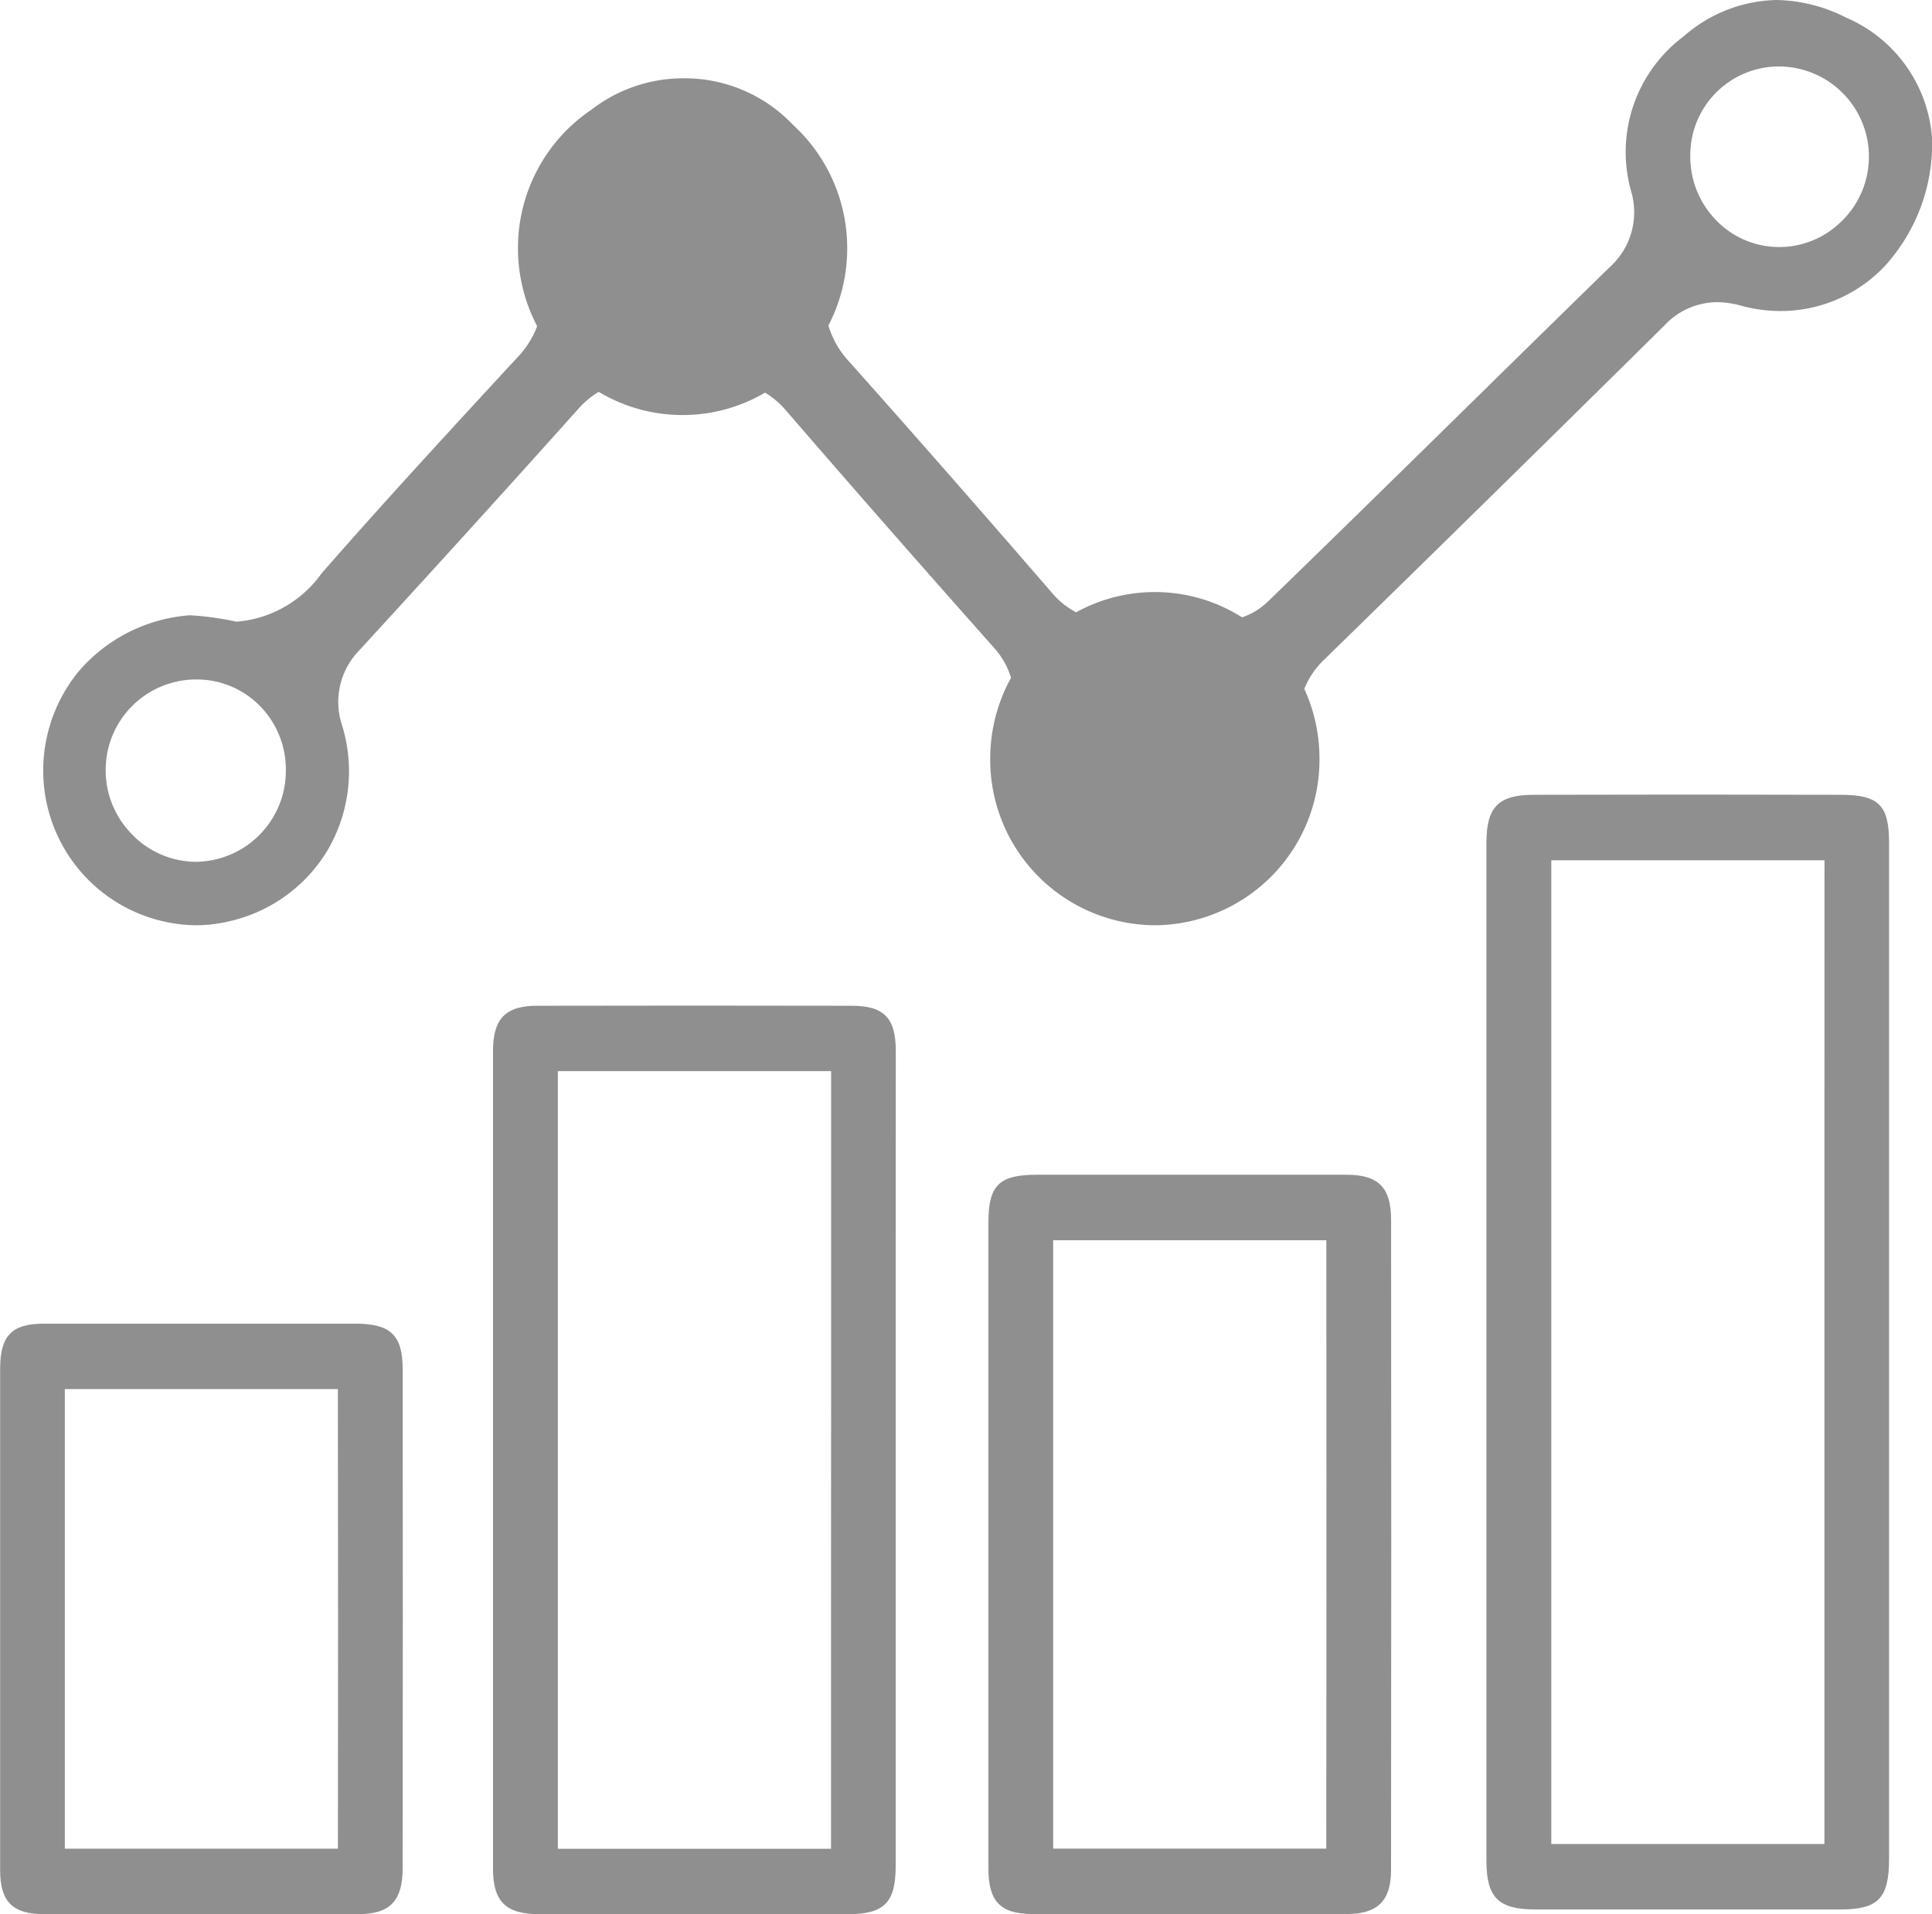 <svg xmlns="http://www.w3.org/2000/svg" width="40.364" height="40" viewBox="0 0 40.364 40">
  <g id="Group_33" data-name="Group 33" transform="translate(4135.952 -3498.343)">
    <path id="Path_35" data-name="Path 35" d="M-4097.493,3514.95q-3.207-.009-6.414,0c-.739,0-.99.255-.99,1q0,10.637,0,21.272c0,.773.251,1.018,1.024,1.019q3.182,0,6.363,0c.8,0,1.024-.232,1.025-1.057q0-5.292,0-10.584v-10.635C-4096.482,3515.173-4096.695,3514.951-4097.493,3514.95Zm-.343,11.323v10.6h-5.706c0-6.674,0-13.584,0-20.555l2.564,0c1.081,0,2.136,0,3.144,0Q-4097.834,3521.3-4097.836,3526.273Z" fill="#8f8f8f"/>
    <path id="Path_36" data-name="Path 36" d="M-4117.237,3520.3c0-.687-.244-.94-.921-.942q-3.285-.007-6.57,0c-.663,0-.924.268-.924.952q0,8.538,0,17.075c0,.7.271.955.981.956q3.209.006,6.417,0c.779,0,1.015-.24,1.015-1.017q0-4.256,0-8.511T-4117.237,3520.3Zm-1.353,11.481v5.192h-5.707c0-5.146,0-10.471,0-16.249h2.476c1.077,0,2.163,0,3.233,0q0,3.214,0,6.429Z" fill="#8f8f8f"/>
    <path id="Path_37" data-name="Path 37" d="M-4106.889,3523.832c0-.683-.269-.943-.935-.943q-3.232,0-6.465,0c-.791,0-1.013.219-1.013,1q0,3.346,0,6.693,0,3.4,0,6.8c0,.69.249.952.919.954q3.285.009,6.569,0c.642,0,.923-.277.924-.911Q-4106.882,3530.63-4106.889,3523.832Zm-1.354,13.138c-.929,0-1.887,0-2.855,0-.92,0-1.878,0-2.851,0,0-1.527,0-3.071,0-4.569v-3.786q0-2.178,0-4.357,1.827,0,3.656,0h2.051C-4108.238,3528.573-4108.239,3532.845-4108.243,3536.97Z" fill="#8f8f8f"/>
    <path id="Path_38" data-name="Path 38" d="M-4127.539,3526.951c0-.709-.256-.948-.976-.95q-3.261,0-6.519,0c-.674,0-.914.249-.915.943q0,2.62,0,5.241c0,1.748,0,3.494,0,5.242,0,.648.262.911.907.912q3.285.009,6.57,0c.665,0,.931-.274.932-.956Q-4127.533,3532.167-4127.539,3526.951Zm-1.353,10.02c-.946,0-1.921,0-2.906,0-.9,0-1.844,0-2.8,0,0-1.09,0-2.191,0-3.26q0-.764,0-1.527v-1.416q0-1.7,0-3.4h2.705l3,0C-4128.888,3530.583-4128.888,3533.81-4128.892,3536.971Z" fill="#8f8f8f"/>
    <path id="Path_39" data-name="Path 39" d="M-4097.382,3498.711a3.32,3.32,0,0,0-1.457-.368,3.031,3.031,0,0,0-1.933.756,3.019,3.019,0,0,0-1.093,3.273,1.542,1.542,0,0,1-.457,1.554q-1.358,1.326-2.711,2.656c-1.452,1.425-2.954,2.9-4.439,4.34a1.44,1.44,0,0,1-.531.32,3.394,3.394,0,0,0-1.821-.528,3.407,3.407,0,0,0-1.646.423,1.71,1.71,0,0,1-.506-.409c-1.556-1.8-2.941-3.377-4.236-4.83a1.9,1.9,0,0,1-.433-.753,3.484,3.484,0,0,0,.393-1.614,3.488,3.488,0,0,0-1.126-2.573h0a3.2,3.2,0,0,0-.459-.4,3.117,3.117,0,0,0-1.825-.579,3.136,3.136,0,0,0-1.84.586l-.089.067a3.482,3.482,0,0,0-1.539,2.9,3.5,3.5,0,0,0,.4,1.626,1.9,1.9,0,0,1-.413.654l-.3.324c-1.256,1.363-2.554,2.772-3.79,4.187a2.417,2.417,0,0,1-1.779,1.01,6.163,6.163,0,0,0-.973-.134,3.383,3.383,0,0,0-2.327,1.177,3.265,3.265,0,0,0-.708,2.5,3.229,3.229,0,0,0,3.158,2.8,2.911,2.911,0,0,0,.617-.065,3.227,3.227,0,0,0,2.141-1.509,3.266,3.266,0,0,0,.3-2.6,1.541,1.541,0,0,1,.363-1.575c1.658-1.807,3.153-3.456,4.571-5.04a1.778,1.778,0,0,1,.427-.356,3.4,3.4,0,0,0,1.751.484,3.392,3.392,0,0,0,1.722-.467,1.725,1.725,0,0,1,.437.369c1.373,1.59,2.793,3.21,4.342,4.954a1.648,1.648,0,0,1,.362.634,3.489,3.489,0,0,0-.435,1.693,3.459,3.459,0,0,0,3.44,3.478,3.459,3.459,0,0,0,3.439-3.478,3.5,3.5,0,0,0-.317-1.461,1.734,1.734,0,0,1,.434-.629c2.584-2.523,4.9-4.8,7.09-6.965a1.514,1.514,0,0,1,1.1-.486,1.884,1.884,0,0,1,.5.073,3.162,3.162,0,0,0,.83.112,2.991,2.991,0,0,0,2.2-.968,3.81,3.81,0,0,0,.963-2.615A2.973,2.973,0,0,0-4097.382,3498.711Zm-34.473,17.639h-.034a1.866,1.866,0,0,1-1.317-.586,1.9,1.9,0,0,1-.538-1.349,1.891,1.891,0,0,1,1.893-1.875h0a1.852,1.852,0,0,1,1.328.552,1.892,1.892,0,0,1,.543,1.344A1.9,1.9,0,0,1-4131.855,3516.35Zm34.4-13.407a1.844,1.844,0,0,1-1.322.562h-.016a1.83,1.83,0,0,1-1.311-.566,1.907,1.907,0,0,1-.534-1.366,1.852,1.852,0,0,1,1.861-1.841h.015a1.883,1.883,0,0,1,1.856,1.872A1.884,1.884,0,0,1-4097.453,3502.943Z" fill="#8f8f8f"/>
  </g>
</svg>
